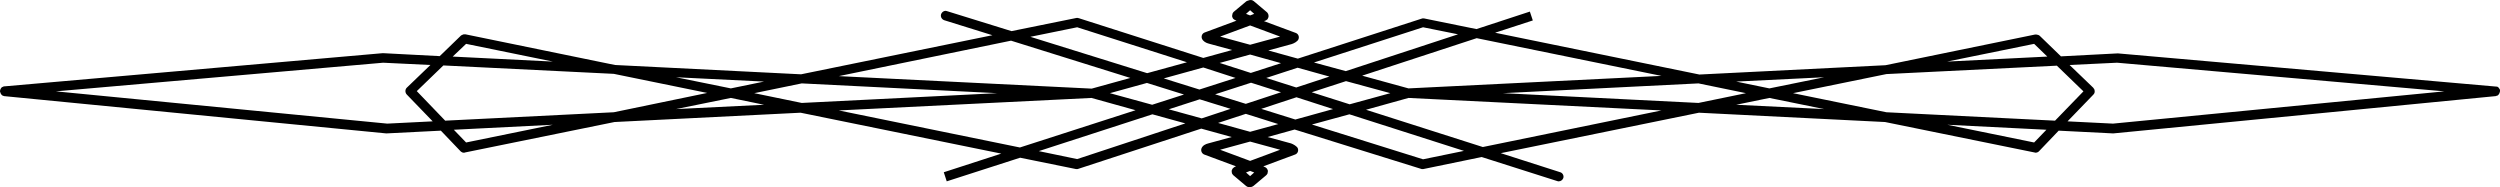 <?xml version="1.0" encoding="UTF-8" standalone="no"?>
<svg xmlns="http://www.w3.org/2000/svg" 
	xmlns:xlink="http://www.w3.org/1999/xlink" style="isolation:isolate" viewBox="0 0 916.75 68.664" width="916.75pt" height="68.664pt">
	<defs>
		<clipPath id="divider">
			<rect width="916.75" height="68.664"/>
		</clipPath>
	</defs>
	<g clip-path="url(#divider)">
		<path d=" M 916.75 33.414 C 916.75 33.331 916.75 33.331 916.75 33.248 C 916.75 33.164 916.75 33.164 916.75 33.081 C 916.75 32.998 916.667 32.831 916.667 32.748 C 916.583 32.664 916.583 32.581 916.5 32.498 C 916.417 32.414 916.333 32.331 916.333 32.248 C 916.25 32.164 916.167 32.081 916.083 31.998 C 916 31.914 915.917 31.914 915.833 31.831 C 915.75 31.748 915.583 31.748 915.5 31.748 C 915.417 31.748 915.417 31.748 915.333 31.748 L 776.667 19.581 C 776.583 19.581 776.583 19.581 776.583 19.581 C 776.583 19.581 776.5 19.581 776.5 19.581 L 755.75 20.664 L 747.917 13.081 C 747.917 13.081 747.833 12.998 747.75 12.998 C 747.667 12.914 747.583 12.831 747.417 12.831 C 747.333 12.748 747.25 12.748 747.083 12.748 C 747 12.748 746.833 12.664 746.75 12.664 C 746.667 12.664 746.5 12.664 746.417 12.664 C 746.333 12.664 746.333 12.664 746.25 12.664 L 691.417 23.914 L 623.167 27.331 L 548.25 11.998 L 562.083 7.498 L 561 4.248 L 541.417 10.664 L 522.167 6.748 C 522.167 6.748 522.083 6.748 522.083 6.748 C 522 6.748 521.917 6.748 521.75 6.748 C 521.583 6.748 521.5 6.748 521.417 6.831 C 521.417 6.831 521.333 6.831 521.333 6.831 L 475.917 21.498 L 465.083 18.498 L 473.667 16.164 C 474.5 15.914 475.917 15.164 476.167 14.331 C 476.5 13.414 476.083 12.414 475.167 12.081 L 463.5 7.748 C 463.5 7.748 464.083 7.498 464.167 7.498 C 464.25 7.498 464.333 7.414 464.417 7.331 C 464.583 7.248 464.667 7.164 464.75 7.081 C 464.75 7.081 464.833 7.081 464.833 6.998 C 464.917 6.914 464.917 6.831 464.917 6.748 C 465 6.664 465 6.581 465.083 6.414 C 465.167 6.331 465.167 6.164 465.167 6.081 C 465.167 5.998 465.167 5.831 465.167 5.748 C 465.167 5.664 465.167 5.498 465.083 5.414 C 465.083 5.331 465.083 5.248 465.083 5.164 C 465.083 5.164 465.083 5.164 465 5.081 C 464.917 4.998 464.917 4.914 464.833 4.748 C 464.75 4.664 464.667 4.581 464.583 4.498 C 464.583 4.498 464.5 4.414 464.5 4.414 L 459.75 0.414 C 459.167 -0.086 458.417 -0.086 457.833 0.164 C 457.583 0.248 457.25 0.331 457 0.498 L 452.417 4.331 C 452.417 4.331 452.333 4.414 452.333 4.414 C 452.25 4.498 452.167 4.581 452.167 4.664 C 452.083 4.748 452 4.831 452 4.998 C 452 4.998 451.917 5.081 451.917 5.081 C 451.917 5.164 451.917 5.248 451.917 5.331 C 451.917 5.414 451.833 5.581 451.833 5.664 C 451.833 5.748 451.833 5.914 451.833 5.998 C 451.833 6.081 451.833 6.248 451.917 6.331 C 452 6.414 452 6.498 452.083 6.664 C 452.083 6.748 452.167 6.831 452.167 6.831 C 452.167 6.831 452.25 6.831 452.25 6.914 C 452.333 6.998 452.5 7.081 452.583 7.164 C 452.667 7.248 452.75 7.248 452.833 7.331 L 453.417 7.581 L 441.75 11.914 C 440.833 12.248 440.417 13.248 440.75 14.164 C 441.167 15.164 442.25 15.748 443.25 15.998 L 451.833 18.331 L 441.25 21.248 L 395.583 6.664 C 395.583 6.664 395.5 6.664 395.5 6.664 C 395.417 6.581 395.25 6.581 395.167 6.581 C 395.083 6.581 394.917 6.581 394.833 6.581 C 394.833 6.581 394.75 6.581 394.75 6.581 L 370.917 11.414 L 347.25 4.081 C 346.333 3.748 345.417 4.331 345.083 5.248 C 344.833 6.164 345.333 7.081 346.25 7.414 L 363.917 12.914 L 293.75 27.248 L 225.5 23.831 L 170.667 12.581 C 170.583 12.581 170.583 12.581 170.5 12.581 C 170.417 12.581 170.25 12.581 170.167 12.581 C 170.083 12.581 169.917 12.581 169.833 12.664 C 169.75 12.664 169.667 12.748 169.583 12.748 C 169.5 12.831 169.417 12.831 169.25 12.914 C 169.167 12.914 169.167 12.998 169.083 12.998 L 161.25 20.581 L 140.5 19.498 C 140.417 19.498 140.417 19.498 140.417 19.498 C 140.333 19.498 140.333 19.498 140.333 19.498 L 1.667 31.664 C 1.583 31.664 1.583 31.664 1.5 31.664 C 1.333 31.664 1.25 31.748 1.083 31.831 C 1 31.831 0.917 31.914 0.833 31.914 C 0.75 31.998 0.583 32.081 0.5 32.164 C 0.417 32.248 0.417 32.331 0.333 32.414 C 0.25 32.498 0.25 32.581 0.167 32.748 C 0.083 32.831 0.083 32.914 0.083 33.081 C 0.083 33.164 0 33.164 0 33.248 C 0 33.331 0 33.331 0 33.414 C 0 33.498 0 33.498 0 33.581 C 0 33.664 0 33.664 0.083 33.748 C 0.083 33.831 0.167 33.998 0.167 34.081 C 0.25 34.164 0.25 34.331 0.333 34.414 C 0.417 34.498 0.417 34.581 0.5 34.664 C 0.583 34.748 0.667 34.831 0.75 34.914 C 0.833 34.998 0.917 34.998 1 35.081 C 1.083 35.164 1.25 35.164 1.333 35.164 C 1.417 35.164 1.417 35.248 1.5 35.248 L 141.583 48.914 C 141.667 48.914 141.667 48.914 141.75 48.914 C 141.75 48.914 141.833 48.914 141.833 48.914 L 161.667 47.914 L 168.917 55.498 C 168.917 55.498 169 55.498 169 55.581 C 169.083 55.664 169.25 55.748 169.417 55.831 C 169.5 55.831 169.5 55.914 169.583 55.914 C 169.75 55.998 170 55.998 170.167 55.998 C 170.25 55.998 170.417 55.998 170.5 55.914 L 225.333 44.748 L 293.583 41.331 L 367.167 56.331 L 346.083 63.164 L 347.167 66.498 L 374.083 57.831 L 394.583 61.998 C 394.667 61.998 394.833 61.998 394.917 61.998 C 395.083 61.998 395.25 61.998 395.417 61.914 L 440.5 47.164 L 451.667 50.248 L 443.083 52.581 C 442.083 52.831 441 53.331 440.583 54.414 C 440.25 55.331 440.75 56.331 441.583 56.664 L 453.25 60.998 L 452.667 61.248 C 452.667 61.248 452.583 61.248 452.583 61.331 C 452.5 61.414 452.417 61.414 452.333 61.498 C 452.25 61.581 452.167 61.664 452.083 61.748 C 452.083 61.748 452 61.748 452 61.831 C 451.917 61.914 451.917 61.998 451.917 61.998 C 451.833 62.081 451.833 62.164 451.75 62.331 C 451.667 62.414 451.667 62.498 451.667 62.664 C 451.667 62.748 451.667 62.914 451.667 62.998 C 451.667 63.164 451.667 63.248 451.75 63.331 C 451.75 63.414 451.75 63.498 451.75 63.581 C 451.75 63.581 451.833 63.664 451.833 63.664 C 451.833 63.748 451.917 63.831 451.917 63.831 C 452 63.914 452.083 64.081 452.167 64.164 C 452.167 64.164 452.25 64.248 452.25 64.248 L 457 68.248 C 457.333 68.498 457.75 68.664 458.083 68.664 C 458.25 68.664 458.333 68.581 458.5 68.581 C 458.5 68.581 458.583 68.581 458.583 68.581 C 459 68.581 459.333 68.414 459.667 68.164 L 464.333 64.248 C 464.333 64.248 464.333 64.164 464.417 64.164 C 464.5 64.081 464.583 63.914 464.667 63.831 C 464.667 63.748 464.75 63.664 464.75 63.664 C 464.75 63.664 464.833 63.581 464.833 63.581 C 464.833 63.498 464.833 63.414 464.833 63.331 C 464.833 63.248 464.917 63.081 464.917 62.998 C 464.917 62.914 464.917 62.831 464.917 62.664 C 464.917 62.581 464.917 62.414 464.833 62.331 C 464.833 62.248 464.75 62.081 464.667 61.998 C 464.667 61.914 464.583 61.831 464.583 61.831 C 464.583 61.831 464.5 61.748 464.5 61.748 C 464.417 61.664 464.333 61.581 464.25 61.498 C 464.167 61.414 464.083 61.331 463.917 61.331 C 463.917 61.331 463.833 61.331 463.833 61.248 L 463.25 60.998 L 474.917 56.664 C 475.833 56.331 476.25 55.331 475.917 54.414 C 475.667 53.664 474.167 52.831 473.417 52.581 L 464.833 50.248 L 474.75 47.498 L 521.083 61.914 C 521.25 61.998 521.417 61.998 521.583 61.998 C 521.667 61.998 521.833 61.998 521.917 61.998 L 543.333 57.581 L 571.083 66.414 C 571.25 66.498 571.417 66.498 571.583 66.498 C 572.333 66.498 573 65.998 573.25 65.331 C 573.583 64.414 573 63.414 572.167 63.164 L 550.333 56.164 L 623 41.331 L 691.25 44.748 L 746.083 55.914 C 746.167 55.914 746.333 55.998 746.417 55.998 C 746.667 55.998 746.833 55.914 747 55.914 C 747.083 55.914 747.083 55.831 747.167 55.831 C 747.333 55.748 747.417 55.664 747.583 55.581 C 747.583 55.581 747.667 55.581 747.667 55.498 L 754.917 47.914 L 774.75 48.914 C 774.75 48.914 774.833 48.914 774.833 48.914 C 774.917 48.914 774.917 48.914 775 48.914 L 915.167 35.248 C 915.25 35.248 915.333 35.164 915.333 35.164 C 915.5 35.164 915.583 35.081 915.75 35.081 C 915.833 34.998 915.917 34.998 916 34.914 C 916.083 34.831 916.167 34.748 916.25 34.664 C 916.333 34.581 916.333 34.498 916.417 34.414 C 916.5 34.331 916.5 34.248 916.583 34.081 C 916.583 33.998 916.667 33.914 916.667 33.748 C 916.667 33.664 916.667 33.664 916.75 33.581 C 916.75 33.498 916.75 33.414 916.75 33.414 Z  M 745.917 16.081 L 750.75 20.748 L 714 22.581 L 745.917 16.081 Z  M 668.917 28.331 L 648.833 32.414 L 636.667 29.914 L 668.917 28.331 Z  M 541.5 13.998 L 609.25 27.831 L 516.5 32.414 L 499.5 27.748 L 541.5 13.998 Z  M 509.833 34.164 L 494.917 38.248 L 481 33.831 L 493.583 29.748 L 509.833 34.164 Z  M 521.833 9.998 L 534.667 12.581 L 493.5 26.081 L 481.833 22.914 L 521.833 9.998 Z  M 475.833 24.831 L 487.5 28.081 L 475.333 32.081 L 464.333 28.581 L 475.833 24.831 Z  M 469.75 33.831 L 456.833 38.081 L 445.583 34.581 L 458.75 30.331 L 469.75 33.831 Z  M 458.417 3.748 L 459.917 5.081 L 458.417 5.664 L 456.917 5.081 L 458.417 3.748 Z  M 447.417 13.414 L 458.417 9.331 L 469.417 13.414 L 458.417 16.414 L 447.417 13.414 Z  M 458.417 19.998 L 469.75 23.164 L 458.667 26.748 L 447.25 23.081 L 458.417 19.998 Z  M 453.083 28.581 L 439.833 32.831 L 426.75 28.748 L 441.25 24.748 L 453.083 28.581 Z  M 434.167 34.664 L 422.5 38.414 L 407 34.164 L 420.583 30.414 L 434.167 34.664 Z  M 395 9.998 L 435.25 22.831 L 420.667 26.831 L 377.833 13.498 L 395 9.998 Z  M 370.75 14.914 L 414.5 28.581 L 400.333 32.498 L 307.583 27.914 L 370.75 14.914 Z  M 280.167 29.914 L 268 32.414 L 247.917 28.331 L 280.167 29.914 Z  M 170.917 16.081 L 202.75 22.581 L 166 20.748 L 170.917 16.081 Z  M 142 45.331 L 20.5 33.498 L 140.5 22.998 L 157.833 23.831 L 149.167 32.164 C 148.833 32.498 148.667 32.914 148.667 33.414 C 148.667 33.831 148.833 34.331 149.167 34.664 L 158.667 44.498 L 142 45.331 Z  M 170.917 52.248 L 166.417 47.581 L 202.75 45.748 L 170.917 52.248 Z  M 225.083 41.164 L 163.25 44.248 L 152.833 33.414 L 162.583 23.998 L 225.083 27.081 L 259.333 34.081 L 225.083 41.164 Z  M 247.917 39.998 L 268 35.914 L 280.167 38.414 L 247.917 39.998 Z  M 276.583 34.164 L 294 30.581 L 365.667 34.164 L 294 37.748 L 276.583 34.164 Z  M 374 54.081 L 307.583 40.498 L 400.25 35.914 L 416.417 40.414 L 374 54.081 Z  M 395 58.331 L 380.917 55.414 L 422.583 41.914 L 434.667 45.248 L 395 58.331 Z  M 440.667 43.414 L 428.583 40.081 L 439.917 36.414 L 451.25 39.914 L 440.667 43.414 Z  M 458.417 64.581 L 456.917 63.248 L 458.417 62.664 L 459.917 63.248 L 458.417 64.581 Z  M 469.417 54.914 L 458.417 58.998 L 447.417 54.914 L 458.417 51.914 L 469.417 54.914 Z  M 458.417 48.331 L 446.667 45.081 L 456.833 41.748 L 468.75 45.498 L 458.417 48.331 Z  M 462.5 39.914 L 475.417 35.664 L 488.833 39.998 L 475 43.831 L 462.5 39.914 Z  M 521.833 58.414 L 481.083 45.664 L 494.833 41.914 L 536.833 55.331 L 521.833 58.414 Z  M 543.75 53.914 L 500.917 40.248 L 516.5 35.914 L 609.25 40.498 L 543.75 53.914 Z  M 622.833 37.748 L 551.167 34.164 L 622.833 30.581 L 640.25 34.164 L 622.833 37.748 Z  M 636.667 38.414 L 648.833 35.914 L 668.917 39.998 L 636.667 38.414 Z  M 745.917 52.248 L 714.083 45.748 L 750.417 47.581 L 745.917 52.248 Z  M 753.583 44.248 L 691.75 41.164 L 657.5 34.164 L 691.75 27.164 L 754.25 24.081 L 764 33.498 L 753.583 44.248 Z  M 774.833 45.331 L 758.167 44.498 L 767.667 34.664 L 767.667 34.664 L 767.667 34.664 C 768.167 34.164 768.25 33.498 768 32.831 C 768 32.831 768 32.748 768 32.748 C 767.917 32.664 767.833 32.581 767.75 32.414 C 767.667 32.331 767.667 32.248 767.583 32.164 L 767.583 32.164 L 767.583 32.164 L 758.917 23.831 L 776.333 22.998 L 896.333 33.498 L 774.833 45.331 Z " fill="rgb(0,0,0)"/>
	</g>
</svg>

